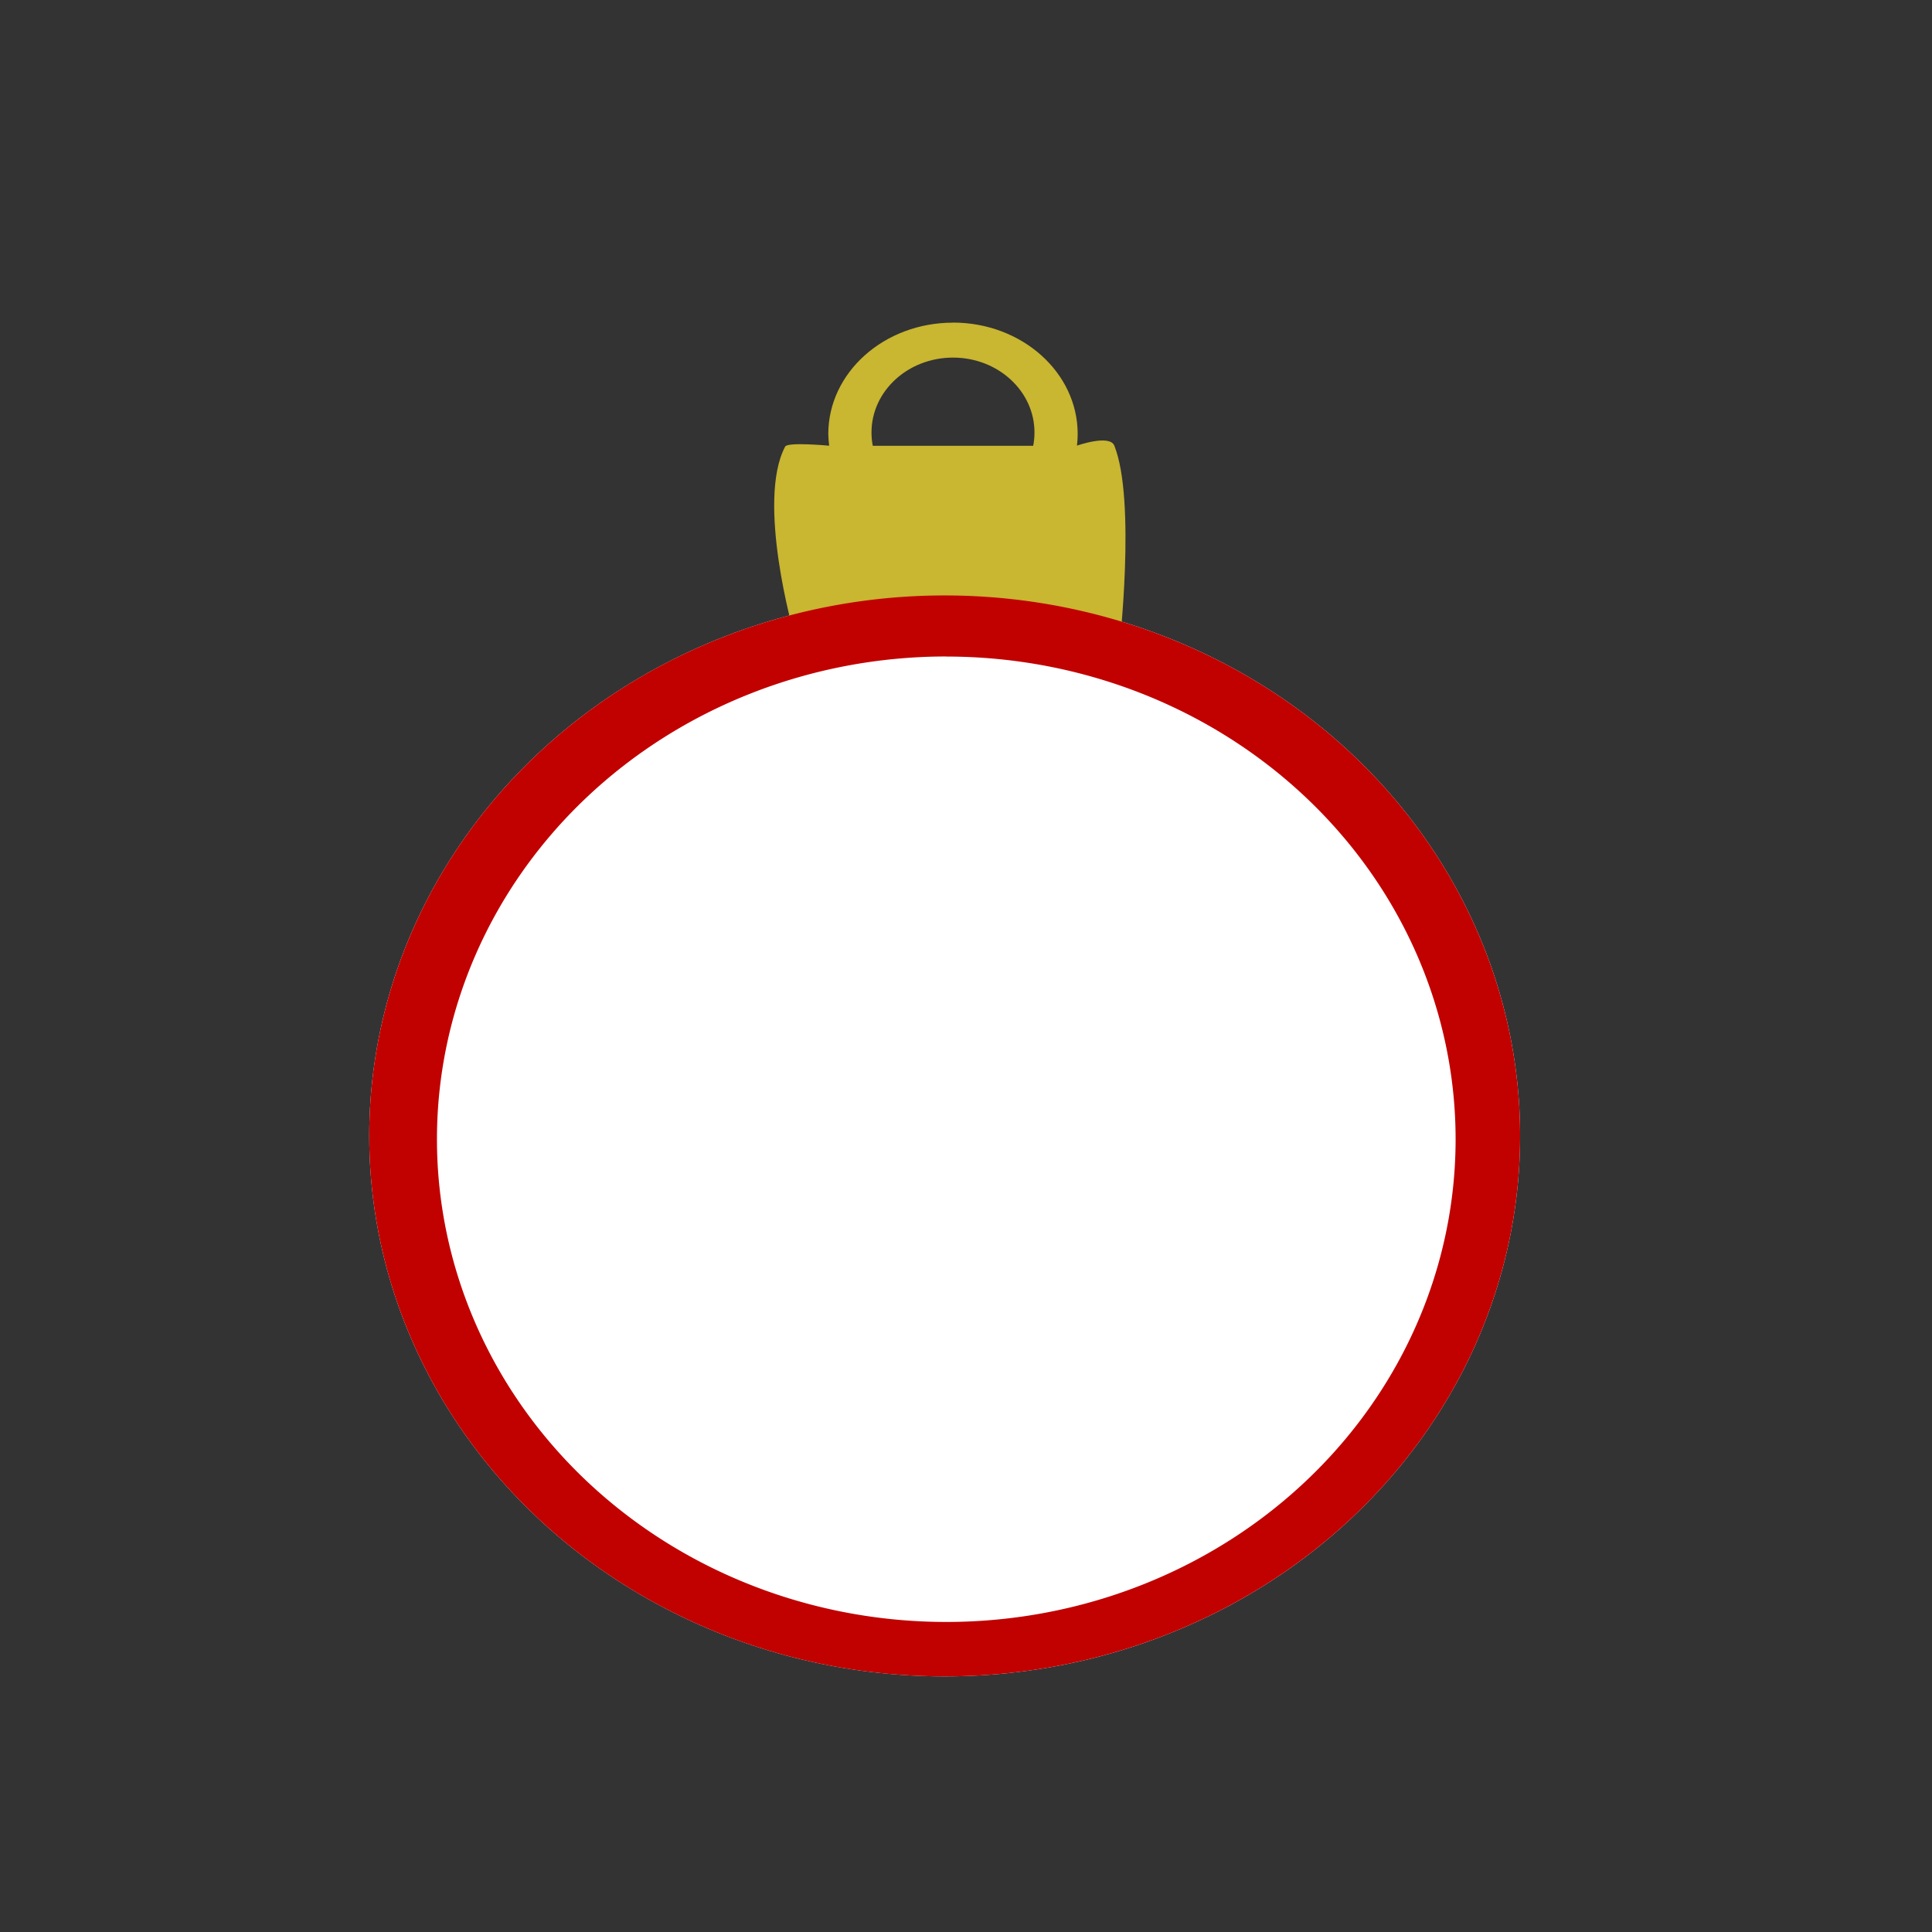 <svg width="100" height="100" viewBox="0 0 24.053 24.053" version="1.1" id="svg1" xml:space="preserve"
     xmlns="http://www.w3.org/2000/svg" xmlns:svg="http://www.w3.org/2000/svg">
     <rect x="0" y="0" width="24.053" height="24.053" fill="#333333" stroke="none"/>
     <ellipse style="display:inline;fill:#ffffff;fill-opacity:1;stroke:none;stroke-width:0.727" id="path2"
          cx="11.761" cy="14.142" rx="7.164" ry="6.729" />
     <path id="rect8" style="display:inline;fill:#d1bd31;fill-opacity:0.948;stroke:none;stroke-width:0.727"
          d="m 11.865,4.017 c -0.858,-9.73e-5 -1.553,0.621 -1.553,1.387 9.15e-4,0.049 0.005,0.097 0.011,0.145 0,0 -0.517,-0.049 -0.548,0.011 C 9.414,6.241 9.883,7.881 9.883,7.881 l 4.049,0.212 c 0,0 0.215,-1.861 -0.059,-2.545 -0.058,-0.144 -0.465,0 -0.465,0 0.006,-0.048 0.009,-0.097 0.009,-0.145 5e-6,-0.766 -0.695,-1.387 -1.553,-1.387 z m 0,0.435 c 0.56,1.534e-4 1.014,0.417 1.014,0.932 7.6e-5,0.056 -0.005,0.111 -0.016,0.166 h -1.997 c -0.011,-0.055 -0.016,-0.11 -0.016,-0.166 9.8e-5,-0.515 0.454,-0.932 1.015,-0.932 z" />
     <path d="m 11.761,7.413 a 7.164,6.729 0 0 0 -7.164,6.729 7.164,6.729 0 0 0 7.164,6.729 7.164,6.729 0 0 0 7.164,-6.729 7.164,6.729 0 0 0 -7.164,-6.729 z m 0.021,0.761 A 6.341,6.01 0 0 1 18.122,14.183 6.341,6.01 0 0 1 11.781,20.193 6.341,6.01 0 0 1 5.44,14.183 6.341,6.01 0 0 1 11.781,8.173 Z"
          style="display:inline;fill:#c10000;stroke-width:0.727" id="path14" />
</svg>